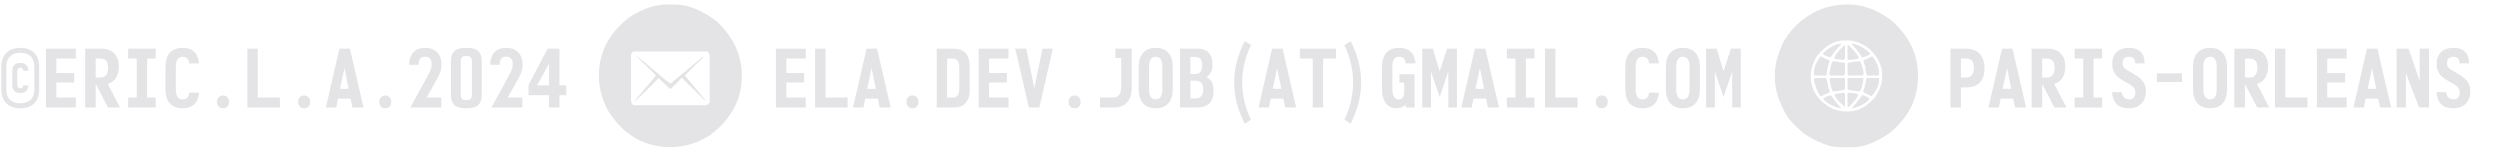 <svg version="1.1" xmlns="http://www.w3.org/2000/svg" xmlns:xlink="http://www.w3.org/1999/xlink" width="1233" height="75" viewBox="0 0 1233 75"><defs/><g><g><path fill="rgb(228,228,231)" stroke="none" paint-order="stroke fill markers" d=" M 327.291 2.236 L 333.136 2.236 Q 342.467 2.236 353.575 10.576 L 353.575 10.576 Q 365.88 22.266 365.88 37.271 L 365.88 37.271 Q 365.88 54.771 350.431 66.494 L 350.431 66.494 Q 341.202 72.544 330.641 72.544 L 330.641 72.544 Q 311.466 72.544 300.152 55.01 L 300.152 55.01 Q 295.367 46.533 295.367 37.271 L 295.367 37.271 Q 295.367 20.249 310.167 8.696 L 310.167 8.696 Q 318.268 3.125 327.291 2.236 L 327.291 2.236 Z M 311.227 27.256 L 311.227 27.256 L 311.227 49.814 Q 311.5 51.899 313.312 51.899 L 313.312 51.899 L 347.936 51.899 Q 350.021 51.592 350.021 49.814 L 350.021 49.814 L 350.021 27.495 Q 350.021 26.23 348.79 25.376 L 348.79 25.376 L 312.457 25.376 Q 311.227 26.128 311.227 27.256 Z M 313.517 27.495 L 313.517 27.495 L 313.722 27.495 Q 315.704 28.828 326.231 37.715 L 326.231 37.715 Q 328.419 39.629 330.641 41.235 L 330.641 41.235 Q 339.527 34.023 346.671 27.905 L 346.671 27.905 L 346.91 28.315 Q 342.979 31.733 337.716 37.271 L 337.716 37.271 L 347.936 49.37 L 347.936 49.814 L 336.246 38.33 L 336.041 38.33 Q 336.041 38.911 330.641 43.97 L 330.641 43.97 L 324.796 38.535 Q 319.054 44.551 313.106 50.02 L 313.106 50.02 L 313.106 49.609 L 323.531 37.271 Q 321.891 35.356 313.517 27.495 Z" fill-opacity="1"/></g><g><path fill="rgb(228,228,231)" stroke="none" paint-order="stroke fill markers" d=" M 910.367 2.236 L 910.367 2.236 L 911.837 2.236 Q 922.228 2.236 932.652 9.927 L 932.652 9.927 Q 945.982 21.377 945.982 37.441 L 945.982 37.441 Q 945.982 54.121 932.037 65.571 L 932.037 65.571 Q 921.681 72.646 913.478 72.646 L 913.478 72.646 L 907.872 72.646 Q 899.942 72.646 889.518 65.776 L 889.518 65.776 Q 881.52 58.804 879.947 54.736 L 879.947 54.736 Q 875.367 46.157 875.367 38.262 L 875.367 38.262 L 875.367 36.177 Q 875.367 30.024 879.332 21.206 L 879.332 21.206 Q 886.271 8.833 899.737 3.911 L 899.737 3.911 Q 905.753 2.236 910.367 2.236 Z M 893.072 37.441 L 893.072 37.441 Q 893.072 48.105 903.907 53.677 L 903.907 53.677 Q 905.514 54.36 908.897 54.941 L 908.897 54.941 L 912.042 54.941 Q 918.434 54.941 924.518 48.276 L 924.518 48.276 Q 928.277 42.637 928.277 38.467 L 928.277 38.467 L 928.072 38.057 L 928.277 37.646 L 928.072 37.236 Q 928.072 37.031 928.277 37.031 L 928.277 37.031 Q 928.277 29.341 920.997 23.291 L 920.997 23.291 Q 915.733 19.941 911.598 19.941 L 911.598 19.941 L 909.752 19.941 Q 902.164 19.941 895.978 27.871 L 895.978 27.871 Q 893.072 32.93 893.072 37.441 Z M 907.872 21.616 L 907.872 21.616 L 908.077 22.026 Q 906.915 22.471 902.848 28.281 L 902.848 28.281 L 902.643 28.281 Q 899.498 27.393 899.122 26.606 L 899.122 26.606 L 899.122 26.196 Q 904.386 21.616 907.872 21.616 Z M 913.478 21.616 L 913.478 21.616 Q 916.896 21.821 921.407 25.342 L 921.407 25.342 L 922.433 26.606 Q 919.903 28.281 918.263 28.281 L 918.263 28.281 Q 916.622 25.171 913.272 21.821 L 913.272 21.821 Q 913.478 21.821 913.478 21.616 Z M 909.752 22.231 L 909.752 22.231 L 909.957 22.642 L 909.957 28.896 Q 909.957 29.204 909.308 29.512 L 909.308 29.512 L 908.692 29.512 Q 904.728 29.17 904.728 28.691 L 904.728 28.691 Q 904.728 26.846 909.752 22.231 Z M 911.598 22.231 L 911.598 22.231 Q 915.494 25.718 916.827 28.486 L 916.827 28.486 Q 916.827 29.204 912.657 29.512 L 912.657 29.512 L 911.598 29.512 Q 911.188 29.512 911.188 29.102 L 911.188 29.102 L 911.188 22.642 Q 911.256 22.231 911.598 22.231 Z M 897.857 27.871 L 897.857 27.871 L 898.268 27.871 Q 899.601 28.726 902.232 29.717 L 902.232 29.717 L 902.232 30.776 Q 901.275 32.998 900.797 37.031 L 900.797 37.031 L 900.353 37.236 L 895.157 37.236 Q 894.645 37.236 894.542 36.382 L 894.542 36.382 Q 894.542 32.109 897.857 27.871 Z M 923.082 27.871 L 923.082 27.871 L 923.492 27.871 Q 926.808 31.938 926.808 36.382 L 926.808 36.382 L 926.808 36.621 Q 926.808 36.895 926.192 37.236 L 926.192 37.236 L 920.997 37.236 Q 920.279 37.236 919.938 32.656 L 919.938 32.656 Q 919.117 31.084 919.117 29.717 L 919.117 29.717 Q 922.057 28.486 923.082 27.871 Z M 904.112 30.161 L 904.112 30.161 Q 909.581 30.845 909.957 31.187 L 909.957 31.187 L 909.957 36.621 Q 909.957 36.895 909.308 37.236 L 909.308 37.236 L 902.848 37.236 Q 902.711 37.236 902.232 36.621 L 902.232 36.621 Q 903.155 30.161 904.112 30.161 Z M 917.442 30.161 L 917.442 30.161 Q 919.117 33.647 919.117 36.621 L 919.117 36.621 Q 919.117 36.895 918.502 37.236 L 918.502 37.236 L 911.837 37.236 Q 911.529 37.236 911.188 36.621 L 911.188 36.621 L 911.188 31.392 Q 911.188 30.708 917.442 30.161 Z M 894.542 38.911 L 895.157 38.467 L 900.558 38.467 Q 900.865 38.467 902.027 44.106 L 902.027 44.106 Q 902.438 44.106 902.438 45.576 L 902.438 45.576 Q 899.669 46.602 898.268 47.422 L 898.268 47.422 Q 896.866 47.422 894.952 40.996 L 894.952 40.996 Q 894.747 40.62 894.542 38.911 L 894.542 38.911 Z M 902.848 38.467 L 902.848 38.467 L 909.513 38.467 Q 909.957 38.535 909.957 38.911 L 909.957 38.911 L 909.957 43.901 Q 909.957 44.585 903.907 45.132 L 903.907 45.132 Q 902.438 41.953 902.438 38.911 L 902.438 38.911 Q 902.506 38.467 902.848 38.467 Z M 911.598 38.467 L 911.598 38.467 L 918.707 38.467 Q 919.117 38.535 919.117 38.911 L 919.117 38.911 Q 918.365 44.38 917.032 45.132 L 917.032 45.132 Q 911.666 44.482 911.188 44.106 L 911.188 44.106 L 911.188 38.911 Q 911.256 38.467 911.598 38.467 Z M 920.553 38.467 L 926.397 38.467 Q 926.808 38.535 926.808 38.911 L 926.808 38.911 Q 926.808 43.457 923.082 47.422 L 923.082 47.422 Q 918.912 45.576 918.912 45.132 L 918.912 45.132 L 918.912 44.927 Q 919.869 42.91 920.553 38.467 L 920.553 38.467 Z M 908.897 45.781 L 908.897 45.781 L 909.308 45.781 Q 909.615 45.781 909.957 46.396 L 909.957 46.396 L 909.957 52.241 L 909.752 52.651 Q 905.274 48.857 904.728 46.602 L 904.728 46.602 Q 905.001 46.191 908.897 45.781 Z M 911.598 45.781 L 911.598 45.781 L 912.247 45.781 Q 916.622 46.055 916.622 46.807 L 916.622 46.807 Q 915.221 49.712 911.598 52.856 L 911.598 52.856 Q 911.188 52.856 911.188 52.446 L 911.188 52.446 L 911.188 46.191 Q 911.256 45.781 911.598 45.781 Z M 918.502 46.807 L 918.502 46.807 Q 922.022 48.14 922.022 48.687 L 922.022 48.687 L 922.022 48.892 Q 919.356 52.07 913.478 53.472 L 913.478 53.472 L 913.478 53.062 Q 915.357 51.284 918.502 46.807 Z M 903.087 47.012 L 903.087 47.012 Q 905.035 50.054 907.872 53.062 L 907.872 53.062 L 907.872 53.472 Q 901.959 52.07 899.122 48.687 L 899.122 48.687 Q 901.344 47.012 903.087 47.012 Z" fill-opacity="1"/></g><g><path fill="rgb(228,228,231)" stroke="none" paint-order="stroke fill markers" d=" M 19.32 32.88 C 19.32 27 15.96 23.6 10.04 23.6 C 3.88 23.6 0.68 27.24 0.68 32.88 L 0.68 44.16 C 0.68 49.76 3.88 53.4 10.04 53.4 C 15.96 53.4 19.32 50 19.32 44.16 Z M 16.92 44.16 C 16.92 48.48 14.44 50.96 10.04 50.96 C 5.44 50.96 3.12 48.32 3.12 44.16 L 3.12 32.88 C 3.12 28.68 5.44 26.04 10.04 26.04 C 14.44 26.04 16.92 28.52 16.92 32.88 Z M 8.48 35.36 C 8.48 34.04 9.08 33.4 10.08 33.4 C 10.8 33.4 11.48 33.84 11.52 34.88 L 14.04 34.88 C 13.76 32.28 12.44 31.04 10.08 31.04 C 7.44 31.04 6.04 32.4 6.04 35.28 L 6.04 41.68 C 6.04 44.56 7.44 45.92 10.08 45.92 C 12.44 45.92 13.76 44.68 14.04 42.08 L 11.52 42.08 C 11.48 43.12 10.8 43.56 10.08 43.56 C 9.08 43.56 8.48 42.92 8.48 41.6 Z M 37.4 48.12 L 27.8 48.12 L 27.8 40.68 L 36.6 40.68 L 36.6 36 L 27.8 36 L 27.8 28.88 L 37.4 28.88 L 37.4 24 L 22.68 24 L 22.68 53 L 37.4 53 Z M 42 24 L 42 53 L 47.2 53 L 47.2 41.36 L 53.24 53 L 59.2 53 L 53.12 41.4 C 56.56 40.48 58.6 37.36 58.6 32.84 C 58.6 27.12 55.36 24 50.04 24 Z M 47.2 28.88 L 49 28.88 C 51.84 28.88 53.32 29.88 53.32 33.32 C 53.32 36.64 51.92 38.24 49.6 38.24 L 47.2 38.24 Z M 63.2 28.88 L 67.44 28.88 L 67.44 48.12 L 63.2 48.12 L 63.2 53 L 76.8 53 L 76.8 48.12 L 72.56 48.12 L 72.56 28.88 L 76.8 28.88 L 76.8 24 L 63.2 24 Z M 90.08 23.6 C 84.2 23.6 81.6 27.32 81.6 32.88 L 81.6 44.12 C 81.6 49.68 84.2 53.4 90.08 53.4 C 94.96 53.4 97.72 50.84 98.16 45.72 L 93.28 45.72 C 93.28 47.52 92.24 49 90.08 49 C 88.04 49 86.72 47.72 86.72 44.12 L 86.72 32.88 C 86.72 29.28 88.04 28 90.08 28 C 92.24 28 93.28 29.48 93.28 31.28 L 98.16 31.28 C 97.72 26.16 94.96 23.6 90.08 23.6 Z M 112.96 50.28 C 112.96 48.56 112 47.08 110.04 47.08 C 108.08 47.08 107.04 48.56 107.04 50.28 C 107.04 52 108.08 53.4 110.04 53.4 C 112 53.4 112.96 52 112.96 50.28 Z M 138.04 48.12 L 127.12 48.12 L 127.12 24 L 122 24 L 122 53 L 138.04 53 Z M 152.96 50.28 C 152.96 48.56 152 47.08 150.04 47.08 C 148.08 47.08 147.04 48.56 147.04 50.28 C 147.04 52 148.08 53.4 150.04 53.4 C 152 53.4 152.96 52 152.96 50.28 Z M 173.84 53 L 179.28 53 L 172.56 24 L 167.4 24 L 160.72 53 L 165.84 53 L 166.72 48.64 L 172.92 48.64 Z M 169.88 33.56 L 171.96 43.8 L 167.72 43.8 Z M 192.96 50.28 C 192.96 48.56 192 47.08 190.04 47.08 C 188.08 47.08 187.04 48.56 187.04 50.28 C 187.04 52 188.08 53.4 190.04 53.4 C 192 53.4 192.96 52 192.96 50.28 Z M 209.64 23.6 C 205.28 23.6 201.96 25.96 201.76 31.96 L 206.44 31.96 C 206.52 28.92 207.56 27.96 209.56 27.96 C 212 27.96 212.88 29.36 212.88 31.6 C 212.88 33.16 212.44 34.6 211.68 36 L 202.4 53 L 217.64 53 L 217.64 48.12 L 210.4 48.12 L 216.08 37.96 C 217.16 36 217.76 33.88 217.76 31.72 C 217.76 26.96 214.88 23.6 209.64 23.6 Z M 230 27.64 C 232.16 27.64 232.76 28.28 232.76 30.8 L 232.76 46.2 C 232.76 48.72 232.16 49.36 230 49.36 C 227.84 49.36 227.24 48.72 227.24 46.2 L 227.24 30.8 C 227.24 28.28 227.84 27.64 230 27.64 Z M 230 23.6 C 224.24 23.6 222.4 25.68 222.4 30.8 L 222.4 46.2 C 222.4 51.32 224.24 53.4 230 53.4 C 235.76 53.4 237.6 51.32 237.6 46.2 L 237.6 30.8 C 237.6 25.68 235.76 23.6 230 23.6 Z M 249.64 23.6 C 245.28 23.6 241.96 25.96 241.76 31.96 L 246.44 31.96 C 246.52 28.92 247.56 27.96 249.56 27.96 C 252 27.96 252.88 29.36 252.88 31.6 C 252.88 33.16 252.44 34.6 251.68 36 L 242.4 53 L 257.64 53 L 257.64 48.12 L 250.4 48.12 L 256.08 37.96 C 257.16 36 257.76 33.88 257.76 31.72 C 257.76 26.96 254.88 23.6 249.64 23.6 Z M 279.32 42.08 L 275.92 42.08 L 275.92 24 L 270.08 24 L 260.68 41.88 L 260.68 46.96 L 270.8 46.96 L 270.8 53 L 275.92 53 L 275.92 46.96 L 279.32 46.96 Z M 264.92 42.08 L 270.8 31.32 L 270.8 42.08 Z M 397.4 48.12 L 387.8 48.12 L 387.8 40.68 L 396.6 40.68 L 396.6 36 L 387.8 36 L 387.8 28.88 L 397.4 28.88 L 397.4 24 L 382.68 24 L 382.68 53 L 397.4 53 Z M 418.04 48.12 L 407.12 48.12 L 407.12 24 L 402 24 L 402 53 L 418.04 53 Z M 433.84 53 L 439.28 53 L 432.56 24 L 427.4 24 L 420.72 53 L 425.84 53 L 426.72 48.64 L 432.92 48.64 Z M 429.88 33.56 L 431.96 43.8 L 427.72 43.8 Z M 452.96 50.28 C 452.96 48.56 452 47.08 450.04 47.08 C 448.08 47.08 447.04 48.56 447.04 50.28 C 447.04 52 448.08 53.4 450.04 53.4 C 452 53.4 452.96 52 452.96 50.28 Z M 478.24 32.88 C 478.24 26.96 475.6 24 470.32 24 L 462 24 L 462 53 L 470.32 53 C 475.6 53 478.24 50.08 478.24 44.28 Z M 473.12 44 C 473.12 46.64 472.08 48.12 470 48.12 L 467.12 48.12 L 467.12 28.88 L 470 28.88 C 472.08 28.88 473.12 30.48 473.12 33.36 Z M 497.4 48.12 L 487.8 48.12 L 487.8 40.68 L 496.6 40.68 L 496.6 36 L 487.8 36 L 487.8 28.88 L 497.4 28.88 L 497.4 24 L 482.68 24 L 482.68 53 L 497.4 53 Z M 510.12 43.44 L 506.16 24 L 500.72 24 L 507.44 53 L 512.6 53 L 519.28 24 L 514.16 24 Z M 532.96 50.28 C 532.96 48.56 532 47.08 530.04 47.08 C 528.08 47.08 527.04 48.56 527.04 50.28 C 527.04 52 528.08 53.4 530.04 53.4 C 532 53.4 532.96 52 532.96 50.28 Z M 558.2 24 L 550.08 24 L 550.08 28.6 L 552.96 28.6 L 552.96 43.2 C 552.96 46.96 550.96 48.12 548.96 48.12 L 542.52 48.12 L 542.52 53 L 549.64 53 C 555.36 53 558.2 49.24 558.2 42.96 Z M 570 49 C 568.04 49 566.72 47.68 566.72 44.12 L 566.72 32.88 C 566.72 29.32 568.04 28 570 28 C 571.96 28 573.28 29.32 573.28 32.88 L 573.28 44.12 C 573.28 47.68 571.96 49 570 49 Z M 570 53.4 C 575.56 53.4 578.4 49.76 578.4 44.12 L 578.4 32.88 C 578.4 27.24 575.56 23.6 570 23.6 C 564.44 23.6 561.6 27.24 561.6 32.88 L 561.6 44.12 C 561.6 49.76 564.44 53.4 570 53.4 Z M 598.52 44.8 C 598.52 41.24 597.44 39.2 595.04 38.12 C 597.04 36.6 598 34.84 598 31.8 C 598 26.92 595.56 24 590.76 24 L 582 24 L 582 53 L 590.12 53 C 595.88 53 598.52 50.36 598.52 44.8 Z M 592.92 32.16 C 592.92 35.4 591.6 36.48 589.52 36.48 L 587.12 36.48 L 587.12 28.12 L 589.16 28.12 C 591.48 28.12 592.92 28.8 592.92 32.16 Z M 593.44 44.12 C 593.44 46.88 592.2 48.52 589.76 48.52 L 587.12 48.52 L 587.12 39.8 L 589.6 39.8 C 592.32 39.8 593.44 41.48 593.44 44.12 Z M 613.92 20.28 C 610.44 27 608.68 33.8 608.68 40.6 C 608.68 47.44 610.44 54.24 613.92 61 L 617 59 C 614.12 53.4 612.64 46.44 612.64 40.72 C 612.64 34.92 614.12 27.92 617 22.28 Z M 633.84 53 L 639.28 53 L 632.56 24 L 627.4 24 L 620.72 53 L 625.84 53 L 626.72 48.64 L 632.92 48.64 Z M 629.88 33.56 L 631.96 43.8 L 627.72 43.8 Z M 658.92 24 L 641.08 24 L 641.08 28.88 L 647.44 28.88 L 647.44 53 L 652.56 53 L 652.56 28.88 L 658.92 28.88 Z M 663.04 22.28 C 665.92 27.92 667.36 34.92 667.36 40.72 C 667.36 46.44 665.92 53.4 663.04 59 L 666.12 61 C 669.6 54.24 671.32 47.44 671.32 40.6 C 671.32 33.8 669.6 27 666.12 20.28 Z M 697.68 36.6 L 690.2 36.6 L 690.2 40.76 L 692.56 40.76 L 692.56 44.8 C 692.56 47.76 691.6 49 689.84 49 C 688.08 49 686.72 47.76 686.72 44.12 L 686.72 32.88 C 686.72 29.28 688.04 28 690.08 28 C 692.24 28 693.28 29.48 693.28 31.28 L 698.16 31.28 C 697.72 26.16 694.96 23.6 690.08 23.6 C 684.2 23.6 681.6 27.32 681.6 32.88 L 681.6 44.12 C 681.6 49.72 684.24 53.4 688.64 53.4 C 690.68 53.4 692.6 52.6 693.36 51.36 L 693.36 53 L 697.68 53 Z M 718.56 24 L 713.68 24 L 710.04 35.16 L 706.68 24 L 701.44 24 L 701.44 53 L 705.76 53 L 705.76 35.2 L 710.04 47.92 L 714.32 35.2 L 714.32 53 L 718.56 53 Z M 733.84 53 L 739.28 53 L 732.56 24 L 727.4 24 L 720.72 53 L 725.84 53 L 726.72 48.64 L 732.92 48.64 Z M 729.88 33.56 L 731.96 43.8 L 727.72 43.8 Z M 743.2 28.88 L 747.44 28.88 L 747.44 48.12 L 743.2 48.12 L 743.2 53 L 756.8 53 L 756.8 48.12 L 752.56 48.12 L 752.56 28.88 L 756.8 28.88 L 756.8 24 L 743.2 24 Z M 778.04 48.12 L 767.12 48.12 L 767.12 24 L 762 24 L 762 53 L 778.04 53 Z M 792.96 50.28 C 792.96 48.56 792 47.08 790.04 47.08 C 788.08 47.08 787.04 48.56 787.04 50.28 C 787.04 52 788.08 53.4 790.04 53.4 C 792 53.4 792.96 52 792.96 50.28 Z M 810.08 23.6 C 804.2 23.6 801.6 27.32 801.6 32.88 L 801.6 44.12 C 801.6 49.68 804.2 53.4 810.08 53.4 C 814.96 53.4 817.72 50.84 818.16 45.72 L 813.28 45.72 C 813.28 47.52 812.24 49 810.08 49 C 808.04 49 806.72 47.72 806.72 44.12 L 806.72 32.88 C 806.72 29.28 808.04 28 810.08 28 C 812.24 28 813.28 29.48 813.28 31.28 L 818.16 31.28 C 817.72 26.16 814.96 23.6 810.08 23.6 Z M 830 49 C 828.04 49 826.72 47.68 826.72 44.12 L 826.72 32.88 C 826.72 29.32 828.04 28 830 28 C 831.96 28 833.28 29.32 833.28 32.88 L 833.28 44.12 C 833.28 47.68 831.96 49 830 49 Z M 830 53.4 C 835.56 53.4 838.4 49.76 838.4 44.12 L 838.4 32.88 C 838.4 27.24 835.56 23.6 830 23.6 C 824.44 23.6 821.6 27.24 821.6 32.88 L 821.6 44.12 C 821.6 49.76 824.44 53.4 830 53.4 Z M 858.56 24 L 853.68 24 L 850.04 35.16 L 846.68 24 L 841.44 24 L 841.44 53 L 845.76 53 L 845.76 35.2 L 850.04 47.92 L 854.32 35.2 L 854.32 53 L 858.56 53 Z M 962 24 L 962 53 L 967.12 53 L 967.12 43.12 L 969.56 43.12 C 975.8 43.12 978.76 39.72 978.76 33.8 C 978.76 27.6 975.56 24 969.64 24 Z M 967.12 28.88 L 969.56 28.88 C 972.32 28.88 973.52 30.28 973.52 33.4 C 973.52 36.64 972.2 38.24 969.56 38.24 L 967.12 38.24 Z M 993.84 53 L 999.28 53 L 992.56 24 L 987.4 24 L 980.72 53 L 985.84 53 L 986.72 48.64 L 992.92 48.64 Z M 989.88 33.56 L 991.96 43.8 L 987.72 43.8 Z M 1002 24 L 1002 53 L 1007.2 53 L 1007.2 41.36 L 1013.24 53 L 1019.2 53 L 1013.12 41.4 C 1016.56 40.48 1018.6 37.36 1018.6 32.84 C 1018.6 27.12 1015.36 24 1010.04 24 Z M 1007.2 28.88 L 1009 28.88 C 1011.84 28.88 1013.32 29.88 1013.32 33.32 C 1013.32 36.64 1011.92 38.24 1009.6 38.24 L 1007.2 38.24 Z M 1023.2 28.88 L 1027.44 28.88 L 1027.44 48.12 L 1023.2 48.12 L 1023.2 53 L 1036.8 53 L 1036.8 48.12 L 1032.56 48.12 L 1032.56 28.88 L 1036.8 28.88 L 1036.8 24 L 1023.2 24 Z M 1050.08 23.6 C 1044.96 23.6 1041.76 26.4 1041.76 31.48 C 1041.76 34.4 1042.8 36.4 1044.44 37.88 C 1046.16 39.44 1048.64 40.48 1050.4 41.6 C 1052.6 43 1053.16 44.16 1053.16 45.6 C 1053.16 47.32 1052.36 49 1050.16 49 C 1048.12 49 1046.68 47.6 1046.44 45.44 L 1041.68 45.44 C 1042.04 50.68 1044.8 53.4 1049.8 53.4 C 1055.44 53.4 1058.36 49.96 1058.36 45 C 1058.36 42.32 1057.52 40.36 1055.32 38.48 C 1053.24 36.68 1050.56 35.56 1048.76 34.32 C 1047.6 33.52 1046.88 32.84 1046.88 31.2 C 1046.88 29.72 1047.44 28 1049.92 28 C 1051.92 28 1053.08 29.12 1053.08 31.24 L 1057.76 31.24 C 1057.72 26.6 1055.32 23.6 1050.08 23.6 Z M 1076.16 36.16 L 1063.8 36.16 L 1063.8 40.44 L 1076.16 40.44 Z M 1090 49 C 1088.04 49 1086.72 47.68 1086.72 44.12 L 1086.72 32.88 C 1086.72 29.32 1088.04 28 1090 28 C 1091.96 28 1093.28 29.32 1093.28 32.88 L 1093.28 44.12 C 1093.28 47.68 1091.96 49 1090 49 Z M 1090 53.4 C 1095.56 53.4 1098.4 49.76 1098.4 44.12 L 1098.4 32.88 C 1098.4 27.24 1095.56 23.6 1090 23.6 C 1084.44 23.6 1081.6 27.24 1081.6 32.88 L 1081.6 44.12 C 1081.6 49.76 1084.44 53.4 1090 53.4 Z M 1102 24 L 1102 53 L 1107.2 53 L 1107.2 41.36 L 1113.24 53 L 1119.2 53 L 1113.12 41.4 C 1116.56 40.48 1118.6 37.36 1118.6 32.84 C 1118.6 27.12 1115.36 24 1110.04 24 Z M 1107.2 28.88 L 1109 28.88 C 1111.84 28.88 1113.32 29.88 1113.32 33.32 C 1113.32 36.64 1111.92 38.24 1109.6 38.24 L 1107.2 38.24 Z M 1138.04 48.12 L 1127.12 48.12 L 1127.12 24 L 1122 24 L 1122 53 L 1138.04 53 Z M 1157.4 48.12 L 1147.8 48.12 L 1147.8 40.68 L 1156.6 40.68 L 1156.6 36 L 1147.8 36 L 1147.8 28.88 L 1157.4 28.88 L 1157.4 24 L 1142.68 24 L 1142.68 53 L 1157.4 53 Z M 1173.84 53 L 1179.28 53 L 1172.56 24 L 1167.4 24 L 1160.72 53 L 1165.84 53 L 1166.72 48.64 L 1172.92 48.64 Z M 1169.88 33.56 L 1171.96 43.8 L 1167.72 43.8 Z M 1198 24 L 1193.4 24 L 1193.4 39.84 L 1187.92 24 L 1182 24 L 1182 53 L 1186.6 53 L 1186.6 36.04 L 1193.08 53 L 1198 53 Z M 1210.08 23.6 C 1204.96 23.6 1201.76 26.4 1201.76 31.48 C 1201.76 34.4 1202.8 36.4 1204.44 37.88 C 1206.16 39.44 1208.64 40.48 1210.4 41.6 C 1212.6 43 1213.16 44.16 1213.16 45.6 C 1213.16 47.32 1212.36 49 1210.16 49 C 1208.12 49 1206.68 47.6 1206.44 45.44 L 1201.68 45.44 C 1202.04 50.68 1204.8 53.4 1209.8 53.4 C 1215.44 53.4 1218.36 49.96 1218.36 45 C 1218.36 42.32 1217.52 40.36 1215.32 38.48 C 1213.24 36.68 1210.56 35.56 1208.76 34.32 C 1207.6 33.52 1206.88 32.84 1206.88 31.2 C 1206.88 29.72 1207.44 28 1209.92 28 C 1211.92 28 1213.08 29.12 1213.08 31.24 L 1217.76 31.24 C 1217.72 26.6 1215.32 23.6 1210.08 23.6 Z" fill-opacity="1"/></g></g></svg>